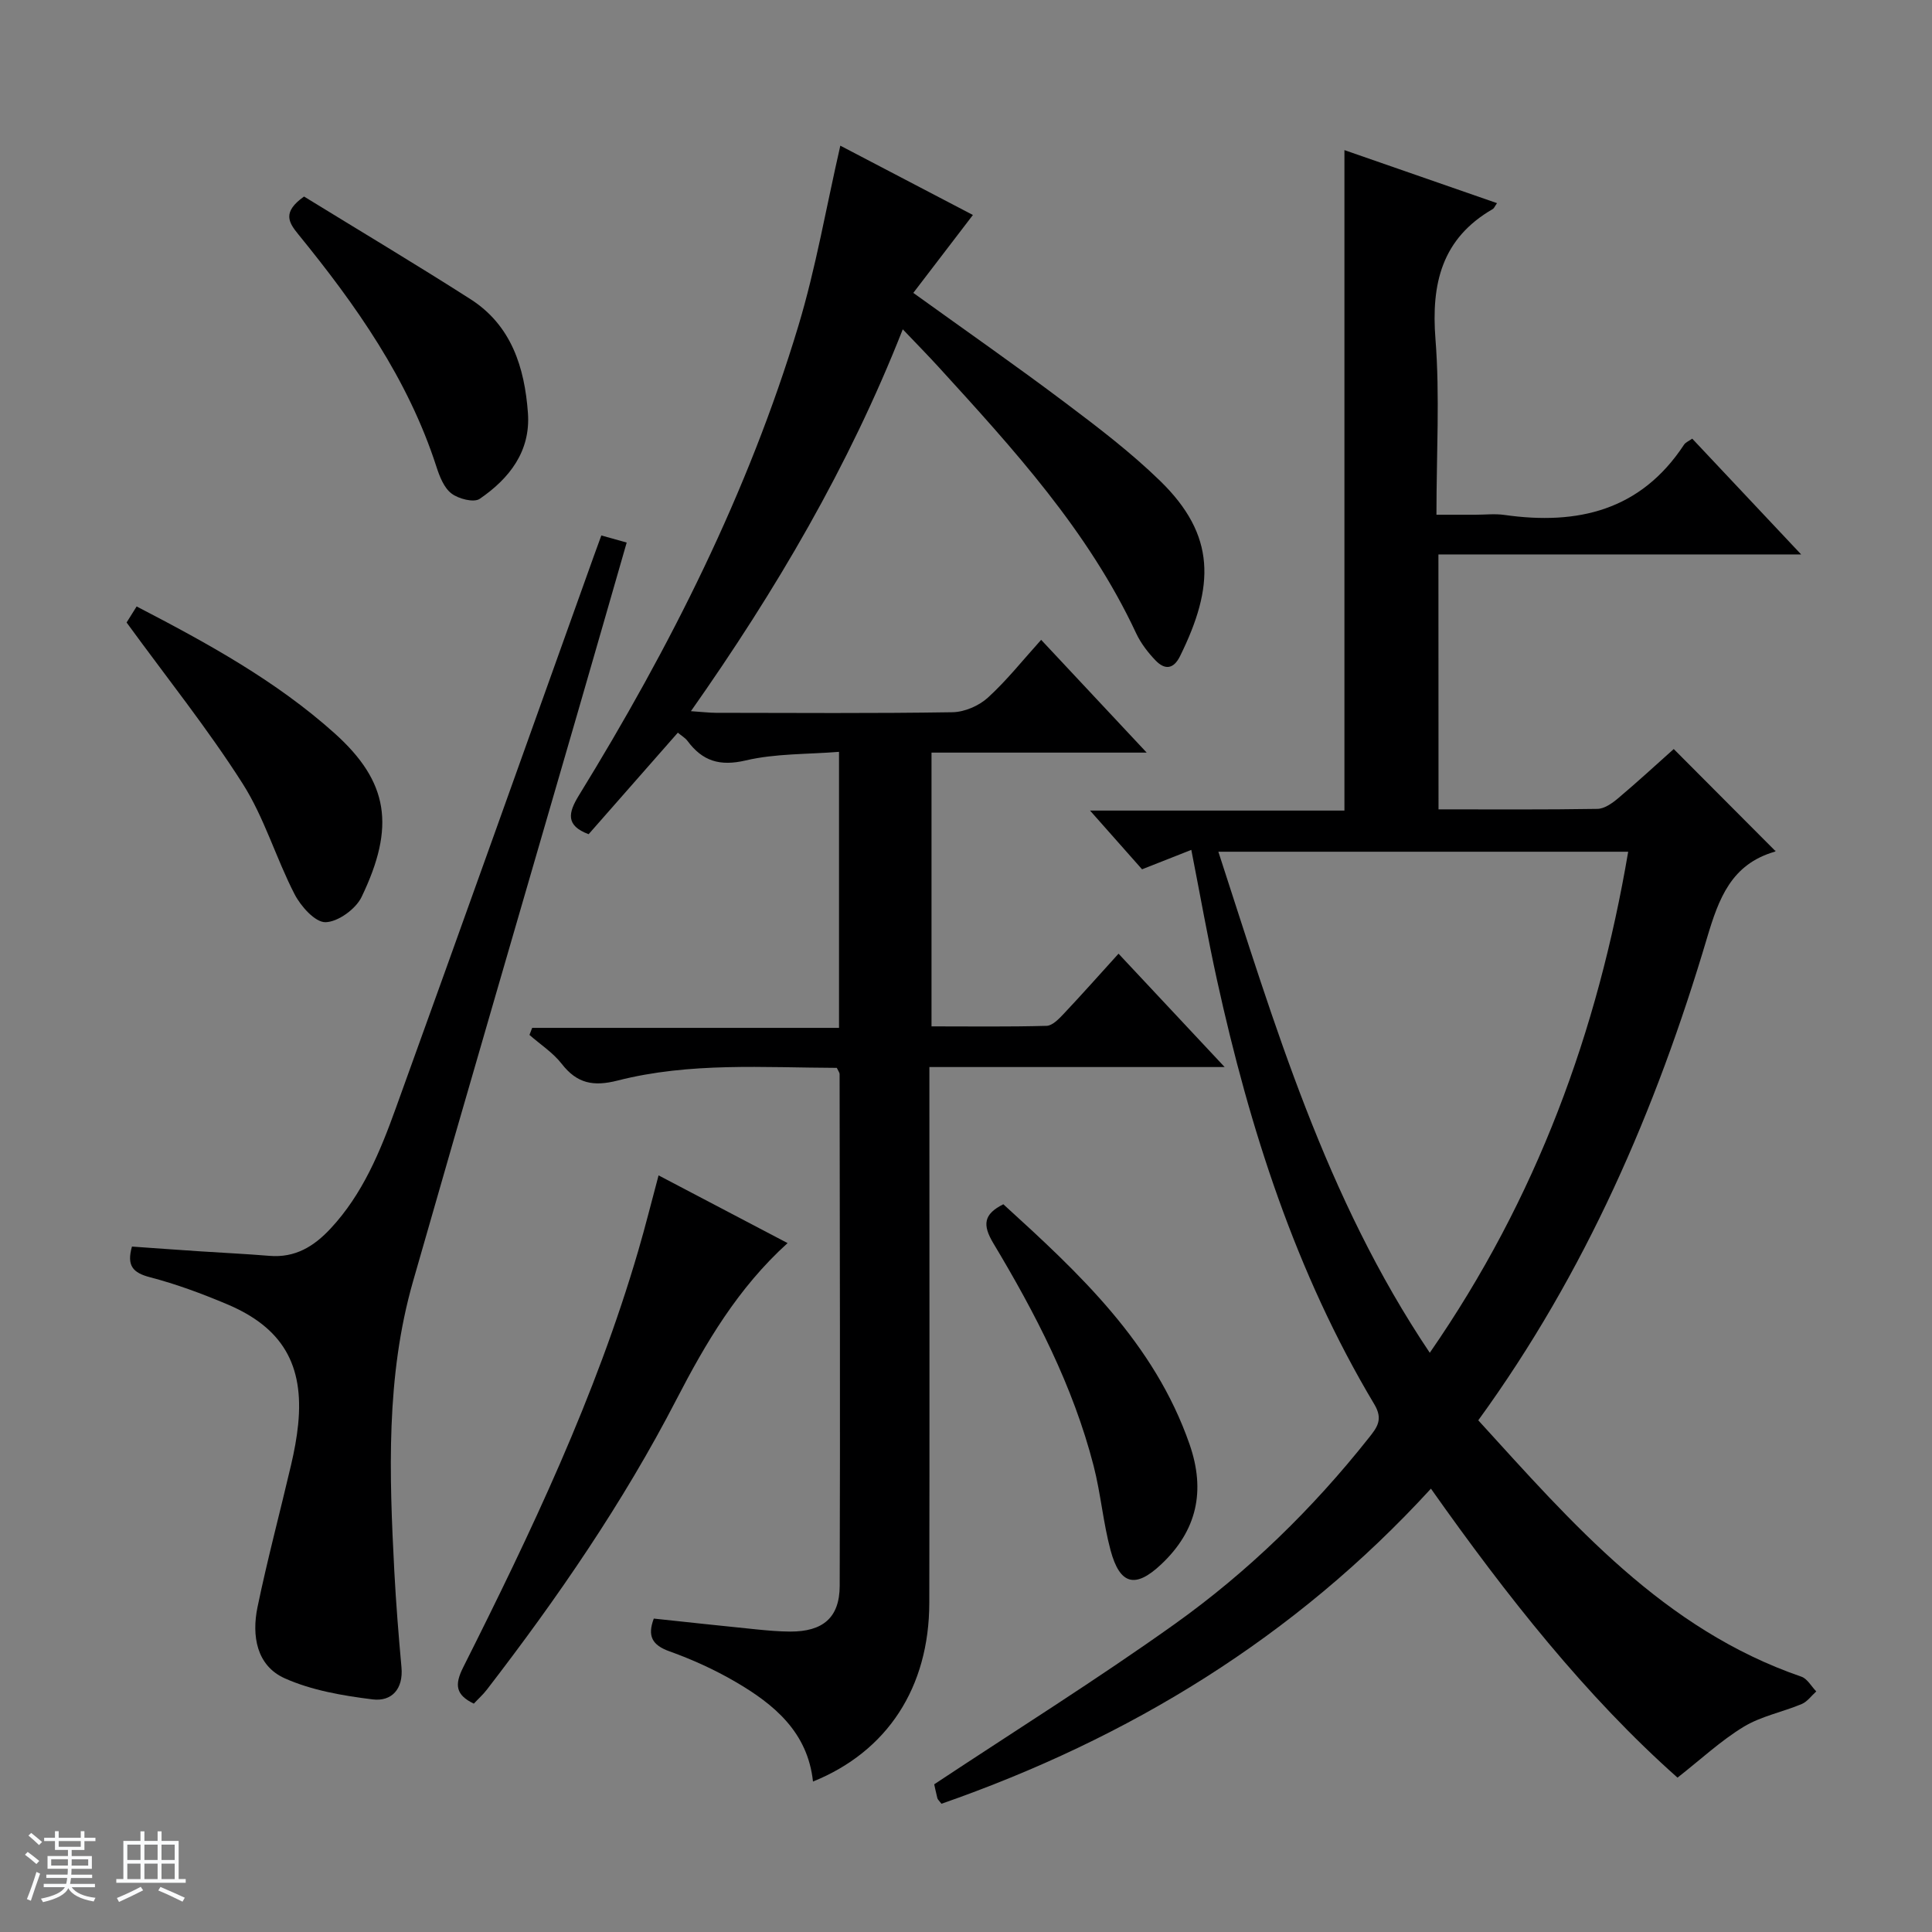 <svg enable-background="new 0 0 400 400" viewBox="0 0 400 400" xmlns="http://www.w3.org/2000/svg"><rect x="0" y="0" width="400" height="400" fill="#808080" stroke="none"/><path d="m5.17 384 .56-.58c.85.61 1.65 1.24 2.4 1.87l-.59.64c-.84-.73-1.63-1.38-2.37-1.93m1.22 9.53-.82-.34c.71-1.76 1.37-3.64 1.98-5.63.24.13.5.25.76.36-.6 1.67-1.24 3.54-1.92 5.61m-.5-13.5.57-.54c.56.44 1.31 1.06 2.26 1.87l-.64.64c-.68-.66-1.41-1.32-2.19-1.97m3.25.46h2.24v-1.36h.77v1.36h4.57v-1.36h.76v1.36h2.28v.69h-2.28v1.84h-2.64v1.26h4.18v2.64h-4.21c0 .45-.02.86-.05 1.21h4.32v.69h-4.38c-.04.34-.1.75-.19 1.22h5.15v.69h-4.82c.87 1.19 2.51 1.92 4.93 2.19-.17.31-.3.57-.37.76-2.77-.49-4.52-1.41-5.26-2.76-.56 1.26-2.3 2.23-5.24 2.9-.12-.24-.26-.48-.43-.72 2.73-.55 4.38-1.34 4.96-2.38h-4.38v-.69h4.65c.1-.38.17-.79.21-1.22h-4.32v-.69h4.4c.03-.34.05-.75.05-1.21h-4.2v-2.64h4.23v-1.26h-2.69v-1.84h-2.24zm1.46 4.46v1.29h3.45c.01-.4.02-.57.01-.53v-.32-.45h-3.46zm1.55-2.59h4.57v-1.19h-4.57zm6.11 2.59h-3.42v.77c-.01.19-.01.37-.02.53h3.44z" fill="#fafbfc"/><path d="m32.63 379.16h.82v1.98h3.54v7.89h1.46v.78h-14.37v-.78h1.46v-7.89h3.54v-1.98h.82v1.98h2.73zm-3.49 11.48.5.73c-1.61.82-3.28 1.63-5 2.41-.13-.27-.28-.55-.44-.82 1.75-.72 3.4-1.49 4.94-2.32m-2.78-5.55h2.73v-3.18h-2.73zm0 3.95h2.73v-3.2h-2.73zm3.54-3.95h2.73v-3.18h-2.73zm0 3.95h2.73v-3.2h-2.73zm7.89 4.68c-1.84-.92-3.51-1.7-5.02-2.32l.45-.73c1.89.8 3.57 1.55 5.04 2.23zm-1.62-11.81h-2.73v3.18h2.73zm-2.73 7.13h2.73v-3.2h-2.73v3.19z" fill="#fafbfc"/><g fill="#000001"><path d="m297.83 167.57c11.27 0 22.09.08 32.9-.1 1.44-.02 3.05-1.16 4.25-2.17 4.05-3.41 7.95-7.01 11.55-10.22 7.1 7.12 14 14.04 21.02 21.09.21-.35.1.11-.13.17-8.96 2.61-11.55 9.63-13.99 17.82-10.55 35.55-25.13 69.3-47.37 99.9 19.49 21.39 38.34 43.25 66.9 53.08 1.23.42 2.06 2.01 3.08 3.05-1 .89-1.85 2.12-3.01 2.61-3.98 1.67-8.4 2.51-12.02 4.71-4.7 2.85-8.81 6.7-13.7 10.53-18.94-16.81-35.37-37.61-51.05-59.83-28.24 30.84-62.5 51.69-101.34 65.24-.48-.64-.78-.87-.85-1.16-.32-1.27-.58-2.56-.65-2.87 16.86-11.17 33.63-21.66 49.71-33.12 15.23-10.86 28.61-23.89 40.27-38.61 1.7-2.14 3.02-3.8 1.14-6.94-16.29-27.25-25.81-57.07-32.58-87.87-1.92-8.74-3.47-17.55-5.31-26.92-3.51 1.39-6.79 2.68-10.2 4.02-3.37-3.8-6.65-7.51-10.77-12.16h52.67c0-45.93 0-91.13 0-136.74 10.38 3.61 20.91 7.27 31.59 10.98-.48.69-.61 1.06-.86 1.21-10.57 6.1-12.79 15.43-11.88 26.97.92 11.74.2 23.62.2 36.33h8.08c2 0 4.03-.24 5.99.04 15.16 2.16 28.22-.9 37.19-14.54.33-.5 1.03-.77 1.7-1.25 7.35 7.81 14.59 15.51 22.55 23.97-25.58 0-50.13 0-75.1 0 .02 17.67.02 34.87.02 52.78zm-1.81 112.51c22.21-32.08 34.76-66.57 41.08-103.74-28.57 0-56.43 0-84.85 0 11.66 35.79 22.11 71.5 43.77 103.74z"/><path d="m135.36 335.11c7.14.76 14.2 1.53 21.27 2.24 2.32.23 4.65.44 6.97.45 6.74.02 10.22-2.85 10.25-9.44.12-35.33.02-70.66-.02-105.99 0-.29-.25-.58-.58-1.28-15.08-.05-30.42-1.2-45.4 2.63-4.99 1.27-8.38.62-11.55-3.46-1.8-2.32-4.43-4.01-6.68-5.99.19-.49.38-.98.56-1.46h63.53c0-19.3 0-37.73 0-57.15-6.61.53-13.16.33-19.32 1.78-5.38 1.26-8.95.13-12.05-4.04-.47-.63-1.22-1.05-2-1.71-6.25 7.11-12.38 14.09-18.47 21.02-4.81-1.78-4.22-4.44-2.03-8.01 18.87-30.67 35.04-62.67 45.46-97.25 3.62-12.01 5.74-24.47 8.68-37.29 8.79 4.6 18.21 9.52 27.45 14.35-4.18 5.46-8.14 10.63-12.34 16.13 11.03 7.94 21.37 15.15 31.43 22.72 6.77 5.09 13.58 10.28 19.64 16.17 11.64 11.32 11.3 21.84 4.16 36.31-1.37 2.78-3.19 2.85-5.06.91-1.59-1.65-3.07-3.58-4.04-5.65-9.88-21.17-25.4-38.13-40.9-55.12-2.23-2.44-4.55-4.8-7.41-7.8-11.18 28.41-26.26 54.04-43.86 79.06 2.27.15 3.71.33 5.15.34 16.33.02 32.67.14 49-.12 2.49-.04 5.46-1.32 7.32-3.01 3.9-3.55 7.21-7.74 11.04-11.98 7.69 8.22 14.44 15.44 21.85 23.35-15.32 0-29.71 0-44.55 0v56.68c7.96 0 15.89.11 23.82-.11 1.21-.03 2.56-1.44 3.55-2.49 3.75-3.98 7.38-8.07 11.35-12.45 7.69 8.21 14.45 15.43 21.97 23.47-20.87 0-40.72 0-61.13 0v6.45c0 34.83.05 69.66-.02 104.49-.03 17.52-8.69 30.77-24.08 36.99-1.09-10.22-8.04-15.99-16.09-20.67-4.29-2.5-8.89-4.59-13.57-6.27-3.68-1.3-4.65-3.2-3.3-6.8z"/><path d="m124.5 110.86c1.69.47 3.26.91 5.25 1.47-3.4 11.8-6.72 23.39-10.08 34.97-11.4 39.36-22.92 78.68-34.18 118.08-5.61 19.65-4.9 39.82-3.85 59.95.35 6.63.88 13.25 1.48 19.86.41 4.53-2.05 7.14-5.98 6.65-6.18-.77-12.59-1.86-18.2-4.37-5.85-2.63-6.84-8.84-5.63-14.71 2.05-9.9 4.67-19.68 6.97-29.53.64-2.74 1.17-5.54 1.45-8.34 1.23-12.32-3.25-20.03-14.71-24.86-5.19-2.19-10.52-4.17-15.96-5.59-3.53-.92-4.87-2.36-3.74-6.35 4.58.32 9.31.67 14.04.98 4.81.32 9.62.54 14.42.94 5.31.44 9.19-1.92 12.67-5.66 6.64-7.13 10.25-15.91 13.46-24.81 13.76-38.07 27.35-76.2 41-114.31.51-1.4 1.01-2.79 1.59-4.37z"/><path d="m163.06 257.37c-10.32 9.35-16.96 20.69-23.01 32.38-11.04 21.36-24.6 41.06-39.24 60.06-.79 1.03-1.78 1.91-2.71 2.91-3.75-1.8-4.03-3.88-2.21-7.5 14.03-27.92 27.45-56.12 36.25-86.25 1.48-5.05 2.74-10.16 4.21-15.62 8.98 4.71 17.64 9.25 26.71 14.02z"/><path d="m28.29 125.56c14.7 7.63 28.82 15.37 40.94 26.22 11.27 10.1 12.64 19.36 5.63 33.93-1.2 2.5-4.9 5.18-7.48 5.22-2.15.03-5.11-3.3-6.4-5.81-3.86-7.49-6.26-15.85-10.75-22.89-7.21-11.32-15.65-21.86-24.02-33.35.35-.57 1.17-1.88 2.08-3.32z"/><path d="m207.73 249.33c15.67 14.27 31.25 28.69 38.55 49.68 3.36 9.65 1.56 17.9-5.9 24.9-5.31 4.99-8.51 4.25-10.45-2.94-1.54-5.73-2.03-11.74-3.51-17.49-4.26-16.54-12.06-31.57-20.78-46.11-2.24-3.77-2.03-5.98 2.09-8.04z"/><path d="m62.95 40.69c11.35 6.98 23.02 13.94 34.46 21.25 8.47 5.42 11.2 14.13 11.89 23.54.59 7.96-3.85 13.6-9.98 17.8-1.21.83-4.39.01-5.85-1.11-1.55-1.18-2.46-3.52-3.11-5.53-5.88-18.21-16.67-33.48-28.57-48.09-2.02-2.48-3.43-4.61 1.16-7.86z"/></g></svg>